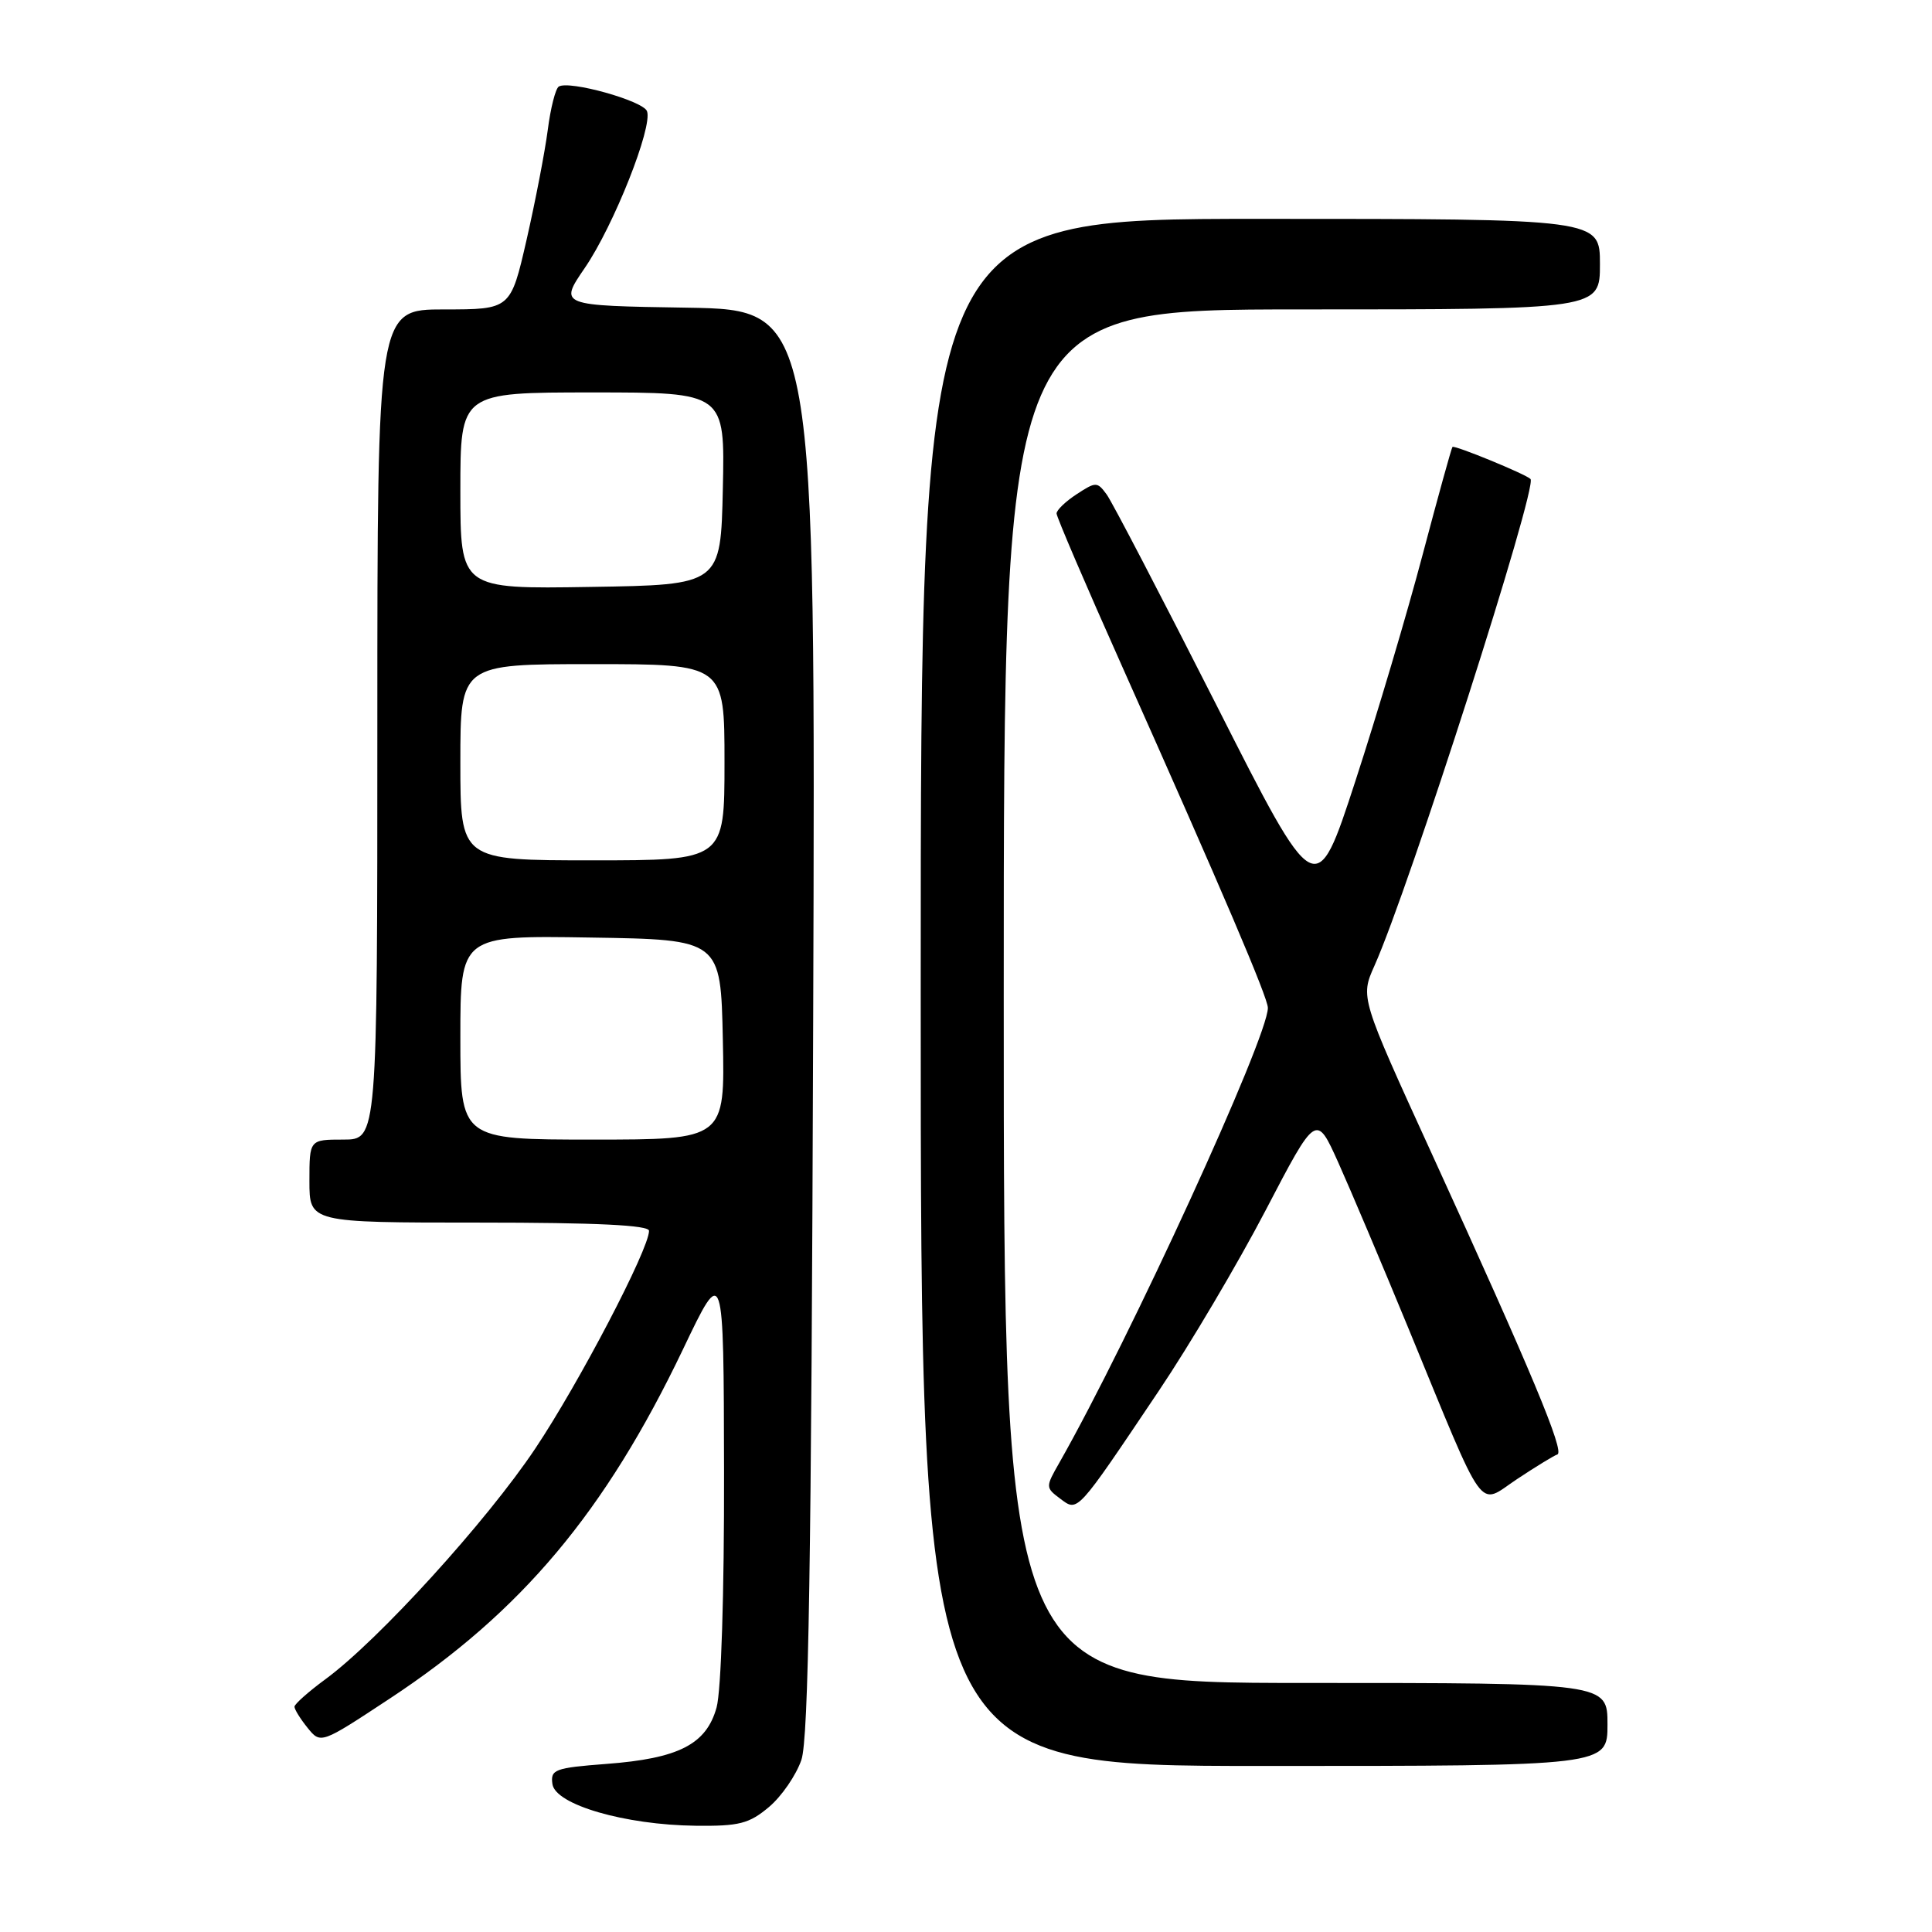 <?xml version="1.0" encoding="UTF-8" standalone="no"?>
<!DOCTYPE svg PUBLIC "-//W3C//DTD SVG 1.1//EN" "http://www.w3.org/Graphics/SVG/1.1/DTD/svg11.dtd" >
<svg xmlns="http://www.w3.org/2000/svg" xmlns:xlink="http://www.w3.org/1999/xlink" version="1.1" viewBox="0 0 256 256">
 <g >
 <path fill="currentColor"
d=" M 101.89 239.44 C 103.57 238.03 105.50 235.21 106.19 233.19 C 107.14 230.37 107.51 207.18 107.75 135.27 C 108.07 41.05 108.07 41.05 91.07 40.77 C 74.07 40.50 74.07 40.50 77.49 35.50 C 81.32 29.91 86.52 16.79 85.73 14.73 C 85.20 13.35 75.42 10.62 74.04 11.47 C 73.61 11.74 72.95 14.33 72.58 17.23 C 72.20 20.13 70.94 26.66 69.78 31.75 C 67.66 41.00 67.66 41.00 58.83 41.00 C 50.00 41.00 50.00 41.00 50.00 96.00 C 50.00 151.00 50.00 151.00 45.50 151.00 C 41.00 151.00 41.00 151.00 41.00 156.50 C 41.00 162.00 41.00 162.00 63.50 162.00 C 79.05 162.00 86.00 162.34 86.00 163.09 C 86.00 165.52 76.71 183.30 70.92 191.95 C 64.48 201.59 50.15 217.34 43.13 222.50 C 40.88 224.15 39.04 225.79 39.02 226.14 C 39.01 226.49 39.79 227.75 40.75 228.94 C 42.50 231.10 42.50 231.10 51.63 225.08 C 69.08 213.59 80.20 200.34 90.50 178.79 C 95.89 167.50 95.89 167.50 95.94 195.00 C 95.97 211.16 95.56 224.05 94.95 226.25 C 93.59 231.14 89.93 233.01 80.33 233.73 C 73.50 234.25 72.92 234.47 73.20 236.40 C 73.59 239.13 82.79 241.81 92.17 241.92 C 97.94 241.99 99.26 241.65 101.89 239.44 Z  M 213.00 228.50 C 213.00 223.00 213.00 223.00 173.00 223.00 C 133.00 223.00 133.00 223.00 133.00 132.00 C 133.00 41.00 133.00 41.00 172.50 41.00 C 212.00 41.00 212.00 41.00 212.00 35.00 C 212.00 29.00 212.00 29.00 167.00 29.00 C 122.00 29.00 122.00 29.00 122.00 131.50 C 122.00 234.00 122.00 234.00 167.50 234.00 C 213.00 234.00 213.00 234.00 213.00 228.50 Z  M 153.52 184.34 C 157.65 178.20 164.03 167.41 167.71 160.36 C 174.40 147.54 174.40 147.54 177.32 154.02 C 178.92 157.59 183.11 167.47 186.62 176.00 C 197.05 201.34 195.73 199.50 201.00 196.00 C 203.47 194.36 205.89 192.88 206.36 192.72 C 207.36 192.38 202.94 181.79 189.70 152.83 C 180.25 132.16 180.25 132.16 182.12 127.97 C 186.70 117.75 203.79 64.45 202.80 63.47 C 202.16 62.82 192.72 58.95 192.46 59.22 C 192.32 59.38 190.55 65.79 188.51 73.48 C 186.48 81.18 182.47 94.68 179.60 103.48 C 174.38 119.50 174.38 119.50 161.17 93.40 C 153.89 79.05 147.36 66.50 146.64 65.52 C 145.39 63.82 145.21 63.82 142.67 65.48 C 141.20 66.44 140.00 67.59 140.00 68.04 C 140.00 68.48 143.88 77.54 148.63 88.17 C 162.01 118.16 168.00 132.19 168.00 133.55 C 168.00 137.49 149.70 177.40 140.38 193.80 C 138.53 197.04 138.53 197.12 140.48 198.58 C 142.85 200.35 142.56 200.65 153.52 184.34 Z  M 61.00 137.48 C 61.00 123.95 61.00 123.95 78.25 124.23 C 95.50 124.50 95.50 124.50 95.78 137.75 C 96.06 151.00 96.06 151.00 78.53 151.00 C 61.00 151.00 61.00 151.00 61.00 137.48 Z  M 61.00 101.00 C 61.00 88.00 61.00 88.00 78.50 88.00 C 96.00 88.00 96.00 88.00 96.00 101.00 C 96.00 114.00 96.00 114.00 78.50 114.00 C 61.00 114.00 61.00 114.00 61.00 101.00 Z  M 61.00 65.02 C 61.00 52.00 61.00 52.00 78.53 52.00 C 96.06 52.00 96.06 52.00 95.78 64.75 C 95.50 77.50 95.50 77.50 78.25 77.77 C 61.00 78.05 61.00 78.05 61.00 65.02 Z "/>
</g>
</svg>